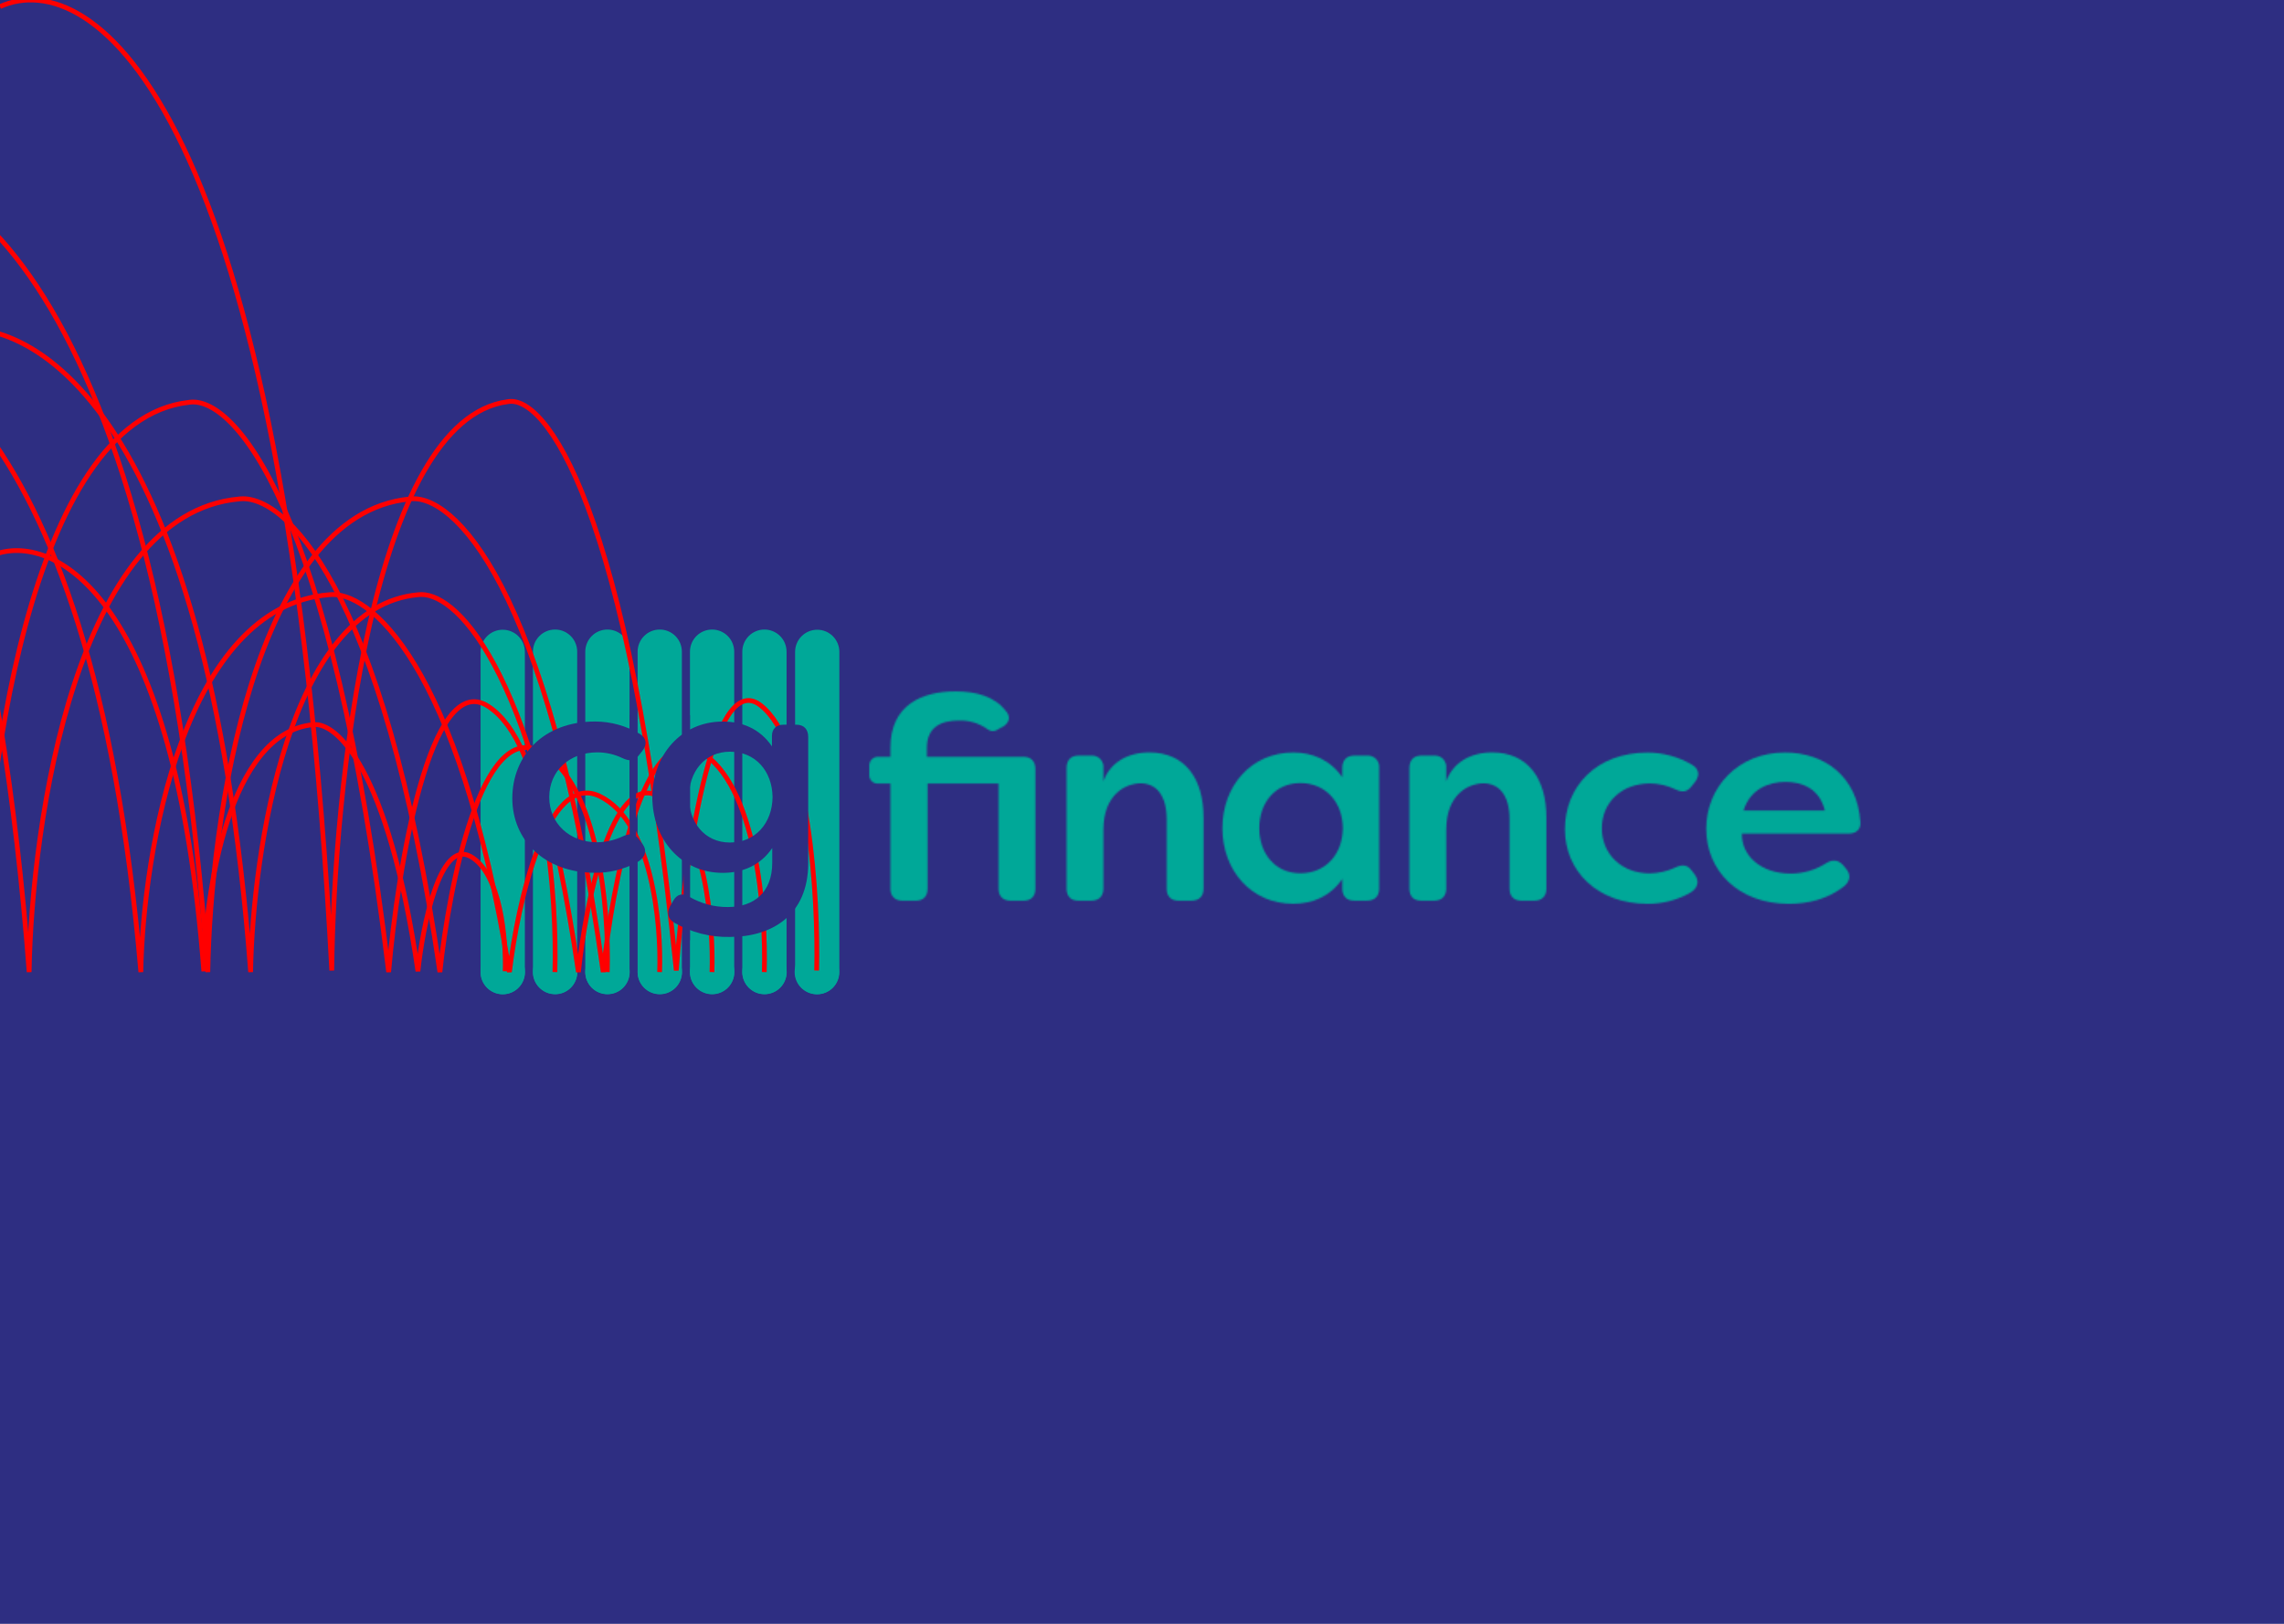 <svg width="1440" height="1024" viewBox="0 0 1440 1024" fill="none" xmlns="http://www.w3.org/2000/svg">
<rect x="0" y="0" width="1440" height="1024" fill="#333333" stroke="none"/>
<g id="logo animation" clip-path="url(#clip0_1_2)">
<rect width="1440" height="1024" fill="white"/>
<rect id="bg" x="-60" y="-78" width="1559" height="1162" fill="#2E2E82"/>
<g id="bars">
<path id="bar-1" d="M316.952 626.994C313.252 626.994 309.703 625.523 307.087 622.905C304.47 620.287 303 616.736 303 613.034V411.082C303 407.38 304.47 403.829 307.087 401.211C309.703 398.593 313.252 397.123 316.952 397.123C320.653 397.123 324.201 398.593 326.818 401.211C329.435 403.829 330.904 407.38 330.904 411.082V613.034C330.904 616.736 329.435 620.287 326.818 622.905C324.201 625.523 320.653 626.994 316.952 626.994Z" fill="#00A898"/>
<path id="bar-2" d="M349.952 626.871C346.252 626.871 342.703 625.4 340.087 622.782C337.47 620.164 336 616.614 336 612.911V410.96C336 407.257 337.47 403.707 340.087 401.089C342.703 398.471 346.252 397 349.952 397C353.653 397 357.201 398.471 359.818 401.089C362.435 403.707 363.904 407.257 363.904 410.96V612.911C363.904 614.745 363.544 616.56 362.842 618.254C362.141 619.947 361.114 621.486 359.818 622.782C358.522 624.079 356.984 625.107 355.292 625.809C353.599 626.51 351.784 626.871 349.952 626.871Z" fill="#00A898"/>
<path id="bar-3" d="M382.952 626.871C379.252 626.871 375.703 625.4 373.087 622.782C370.47 620.165 369 616.614 369 612.911V410.96C369 407.257 370.47 403.707 373.087 401.089C375.703 398.471 379.252 397 382.952 397C386.653 397 390.201 398.471 392.818 401.089C395.434 403.707 396.904 407.257 396.904 410.96V612.911C396.904 616.614 395.434 620.165 392.818 622.782C390.201 625.4 386.653 626.871 382.952 626.871Z" fill="#00A898"/>
<path id="bar-4" d="M415.952 626.871C414.119 626.874 412.304 626.514 410.61 625.814C408.916 625.113 407.377 624.085 406.081 622.788C404.785 621.491 403.757 619.951 403.057 618.256C402.357 616.562 401.998 614.745 402 612.911V410.96C402 407.257 403.47 403.707 406.087 401.089C408.703 398.471 412.252 397 415.952 397C419.653 397 423.201 398.471 425.818 401.089C428.435 403.707 429.904 407.257 429.904 410.96V612.911C429.904 616.614 428.435 620.164 425.818 622.782C423.201 625.4 419.653 626.871 415.952 626.871Z" fill="#00A898"/>
<path id="bar-5" d="M448.952 626.871C445.252 626.871 441.703 625.4 439.087 622.782C436.47 620.164 435 616.614 435 612.911V410.96C435 407.257 436.47 403.707 439.087 401.089C441.703 398.471 445.252 397 448.952 397C452.653 397 456.201 398.471 458.818 401.089C461.435 403.707 462.904 407.257 462.904 410.96V612.911C462.904 616.614 461.435 620.164 458.818 622.782C456.201 625.4 452.653 626.871 448.952 626.871Z" fill="#00A898"/>
<path id="bar-6" d="M481.952 626.871C480.119 626.874 478.304 626.514 476.61 625.814C474.916 625.113 473.377 624.085 472.081 622.788C470.785 621.491 469.757 619.951 469.057 618.257C468.357 616.562 467.998 614.745 468 612.911V410.96C468 407.257 469.47 403.707 472.087 401.089C474.703 398.471 478.252 397 481.952 397C485.653 397 489.201 398.471 491.818 401.089C494.435 403.707 495.904 407.257 495.904 410.96V612.911C495.904 616.614 494.435 620.165 491.818 622.783C489.201 625.4 485.653 626.871 481.952 626.871Z" fill="#00A898"/>
<path id="bar-7" d="M515.242 626.994C511.541 626.994 507.992 625.523 505.376 622.905C502.759 620.287 501.289 616.736 501.289 613.034V411.082C501.289 407.38 502.759 403.829 505.376 401.211C507.992 398.593 511.541 397.123 515.242 397.123C518.942 397.123 522.491 398.593 525.107 401.211C527.724 403.829 529.194 407.38 529.194 411.082V613.034C529.194 616.736 527.724 620.287 525.107 622.905C522.491 625.523 518.942 626.994 515.242 626.994Z" fill="#00A898"/>
</g>
<g id="balls">
<path id="ball-1" d="M317 627C324.732 627 331 620.732 331 613C331 605.268 324.732 599 317 599C309.268 599 303 605.268 303 613C303 620.732 309.268 627 317 627Z" fill="#00A898"/>
<path id="ball-2" d="M350 627C357.732 627 364 620.732 364 613C364 605.268 357.732 599 350 599C342.268 599 336 605.268 336 613C336 620.732 342.268 627 350 627Z" fill="#00A898"/>
<path id="ball-3" d="M383 627C390.732 627 397 620.732 397 613C397 605.268 390.732 599 383 599C375.268 599 369 605.268 369 613C369 620.732 375.268 627 383 627Z" fill="#00A898"/>
<path id="ball-4" d="M416 627C423.732 627 430 620.732 430 613C430 605.268 423.732 599 416 599C408.268 599 402 605.268 402 613C402 620.732 408.268 627 416 627Z" fill="#00A898"/>
<path id="ball-5" d="M449 627C456.732 627 463 620.732 463 613C463 605.268 456.732 599 449 599C441.268 599 435 605.268 435 613C435 620.732 441.268 627 449 627Z" fill="#00A898"/>
<path id="ball-6" d="M482 627C489.732 627 496 620.732 496 613C496 605.268 489.732 599 482 599C474.268 599 468 605.268 468 613C468 620.732 474.268 627 482 627Z" fill="#00A898"/>
<path id="ball-7" d="M515 627C522.732 627 529 620.732 529 613C529 605.268 522.732 599 515 599C507.268 599 501 605.268 501 613C501 620.732 507.268 627 515 627Z" fill="#00A898"/>
</g>
<g id="bounce">
<path id="bounce-1" d="M-1.5 349C34.333 337.667 110.5 374.5 128.5 612.5C129.333 562.667 144.3 461.8 197.5 457C211.667 455.167 244.7 483.7 263.5 612.5C266.5 584 277.3 529.6 296.5 540C315.7 550.4 319.167 592.667 318.5 612.5" stroke="#FF0000" stroke-width="3"/>
<path id="bounce-2" d="M-260 4.164C-191.709 -22.022 -46.55 63.084 -12.246 613C-10.658 497.857 17.866 264.797 119.254 253.706C146.253 249.47 209.208 315.398 245.037 613C250.755 547.149 271.337 421.454 307.929 445.484C344.52 469.514 351.127 567.174 349.856 613" stroke="#FF0000" stroke-width="3"/>
<path id="bounce-3" d="M-231 107.458C-162.261 85.714 -16.151 156.381 18.379 613C19.977 517.391 48.688 323.872 150.741 314.663C177.917 311.146 241.285 365.889 277.349 613C283.104 558.321 303.821 453.951 340.653 473.904C377.484 493.857 384.134 574.948 382.855 613" stroke="#FF0000" stroke-width="3"/>
<path id="bounce-4" d="M-135 209.758C-73.314 192.414 57.805 248.782 88.791 613C90.226 536.739 115.99 382.379 207.572 375.034C231.96 372.228 288.826 415.894 321.189 613C326.354 569.386 344.946 486.136 377.998 502.051C411.05 517.967 417.018 582.648 415.87 613" stroke="#FF0000" stroke-width="3"/>
<path id="bounce-5" d="M-41 209.758C13.857 192.414 130.46 248.782 158.016 613C159.291 536.739 182.204 382.379 263.647 375.034C285.335 372.228 335.905 415.894 364.686 613C369.278 569.386 385.812 486.136 415.205 502.051C444.598 517.967 449.905 582.648 448.885 613" stroke="#FF0000" stroke-width="3"/>
<path id="bounce-6" d="M-109 107.458C-42.836 85.714 97.801 156.381 131.037 613C132.576 517.391 160.211 323.872 258.442 314.663C284.599 311.146 345.593 365.889 380.307 613C385.846 558.321 405.787 453.951 441.239 473.904C476.691 493.857 483.092 574.948 481.861 613" stroke="#FF0000" stroke-width="3"/>
<path id="bounce-7" d="M0 4.158C57.656 -21.986 180.208 62.981 209.169 612C210.51 497.044 234.592 264.365 320.19 253.292C342.984 249.063 396.135 314.884 426.384 612C431.211 546.256 448.588 420.766 479.481 444.757C510.373 468.748 515.951 566.248 514.879 612" stroke="#FF0000" stroke-width="3"/>
</g>
<g id="letters">
<path id="c" d="M323 503.394C323 476.74 342.44 455 375.181 455C385.069 455.021 394.769 457.695 403.272 462.743C407.588 465.256 408.127 469.406 405.132 473.352L402.974 476.07C400.091 480.016 396.854 480.202 392.352 478.043C387.414 475.665 382.001 474.437 376.521 474.451C359.071 474.451 346.291 486.14 346.291 502.705C346.291 519.271 359.071 531.165 376.521 531.165C381.991 531.072 387.382 529.842 392.352 527.554C396.854 525.395 400.277 525.581 402.974 529.415L405.132 532.3C408.016 536.265 407.123 540.936 401.188 544.008C393.166 548.304 384.187 550.5 375.088 550.392C343.073 550.392 323 529.508 323 503.394Z" fill="#2E2E82"/>
<path id="g" d="M425.168 581.904C421.019 579.559 420.312 575.78 422.47 571.462L424.331 568.223C426.861 563.719 430.284 562.993 434.6 565.524C441.945 569.804 450.302 572.041 458.802 572.002C475.359 572.002 486.874 562.807 486.874 544.082V534.776C479.321 545.943 467.787 550.448 455.733 550.448C429.279 550.448 411.29 529.024 411.29 502.724C411.29 476.424 429.279 455.019 455.733 455.019C467.787 455.019 479.135 459.523 486.688 470.672V464.195C486.688 459.523 489.385 456.992 494.259 456.992H501.998C506.854 456.992 509.551 459.877 509.551 464.735V544.324C509.551 577.269 486.52 590.857 460.067 590.857C447.836 591.109 435.768 588.014 425.168 581.904ZM487.079 502.668C486.893 486.288 476.27 474.041 460.253 474.041C443.882 474.041 434.339 487.182 434.339 502.668C434.339 518.154 443.882 531.314 460.253 531.314C476.27 531.314 486.893 519.066 487.079 502.668Z" fill="#2E2E82"/>
<g id="fi">
<mask id="path-25-inside-1_1_2" fill="white">
<path d="M561.406 560.428V494.166H553.965C553.164 494.251 552.355 494.156 551.597 493.887C550.838 493.619 550.149 493.184 549.58 492.615C549.011 492.046 548.577 491.356 548.308 490.597C548.04 489.838 547.945 489.029 548.03 488.228V483.37C547.95 482.562 548.047 481.746 548.314 480.979C548.581 480.213 549.012 479.513 549.577 478.93C550.142 478.347 550.827 477.895 551.585 477.604C552.343 477.313 553.155 477.191 553.965 477.247H561.406V471.476C561.406 444.469 581.385 436 602.444 436C615.578 436 627.093 439.257 634.069 448.247C637.324 451.858 636.413 455.451 632.823 457.982L630.125 459.415C626.87 461.76 624.358 461.407 621.475 459.062C616.485 455.866 610.655 454.232 604.732 454.371C593.738 454.371 584.38 458.094 584.38 471.663V477.247H645.212C650.067 477.247 652.784 480.132 652.784 484.99V560.428C652.784 565.286 650.067 568.004 645.212 568.004H637.306C632.432 568.004 629.567 565.286 629.567 560.428V494.166H584.808V560.428C584.808 565.286 582.111 568.004 577.237 568.004H569.145C564.289 567.985 561.406 565.286 561.406 560.428Z"/>
</mask>
<path d="M561.406 560.428V494.166H553.965C553.164 494.251 552.355 494.156 551.597 493.887C550.838 493.619 550.149 493.184 549.58 492.615C549.011 492.046 548.577 491.356 548.308 490.597C548.04 489.838 547.945 489.029 548.03 488.228V483.37C547.95 482.562 548.047 481.746 548.314 480.979C548.581 480.213 549.012 479.513 549.577 478.93C550.142 478.347 550.827 477.895 551.585 477.604C552.343 477.313 553.155 477.191 553.965 477.247H561.406V471.476C561.406 444.469 581.385 436 602.444 436C615.578 436 627.093 439.257 634.069 448.247C637.324 451.858 636.413 455.451 632.823 457.982L630.125 459.415C626.87 461.76 624.358 461.407 621.475 459.062C616.485 455.866 610.655 454.232 604.732 454.371C593.738 454.371 584.38 458.094 584.38 471.663V477.247H645.212C650.067 477.247 652.784 480.132 652.784 484.99V560.428C652.784 565.286 650.067 568.004 645.212 568.004H637.306C632.432 568.004 629.567 565.286 629.567 560.428V494.166H584.808V560.428C584.808 565.286 582.111 568.004 577.237 568.004H569.145C564.289 567.985 561.406 565.286 561.406 560.428Z" fill="#00A898" stroke="#00A898" stroke-width="2" mask="url(#path-25-inside-1_1_2)"/>
</g>
<g id="n">
<mask id="path-26-inside-2_1_2" fill="white">
<path d="M672.447 560.428V484.227C672.447 479.369 675.144 476.483 680 476.483H687.924C688.965 476.386 690.014 476.519 690.998 476.874C691.981 477.228 692.874 477.796 693.613 478.535C694.352 479.274 694.919 480.168 695.273 481.152C695.628 482.135 695.761 483.185 695.663 484.227V492.695C699.793 481.174 710.546 474.51 724.628 474.51C746.952 474.51 758.82 490.704 758.82 515.738V560.41C758.82 565.268 755.956 567.985 751.082 567.985H743.138C738.283 567.985 735.567 565.268 735.567 560.41V516.855C735.567 501.183 728.739 493.998 719.196 493.998C709.653 493.998 695.663 500.978 695.663 523.314V560.41C695.663 565.268 692.78 567.985 687.924 567.985H680C675.144 567.985 672.447 565.286 672.447 560.428Z"/>
</mask>
<path d="M672.447 560.428V484.227C672.447 479.369 675.144 476.483 680 476.483H687.924C688.965 476.386 690.014 476.519 690.998 476.874C691.981 477.228 692.874 477.796 693.613 478.535C694.352 479.274 694.919 480.168 695.273 481.152C695.628 482.135 695.761 483.185 695.663 484.227V492.695C699.793 481.174 710.546 474.51 724.628 474.51C746.952 474.51 758.82 490.704 758.82 515.738V560.41C758.82 565.268 755.956 567.985 751.082 567.985H743.138C738.283 567.985 735.567 565.268 735.567 560.41V516.855C735.567 501.183 728.739 493.998 719.196 493.998C709.653 493.998 695.663 500.978 695.663 523.314V560.41C695.663 565.268 692.78 567.985 687.924 567.985H680C675.144 567.985 672.447 565.286 672.447 560.428Z" fill="#00A898" stroke="#00A898" stroke-width="2" mask="url(#path-26-inside-2_1_2)"/>
</g>
<g id="a">
<mask id="path-27-inside-3_1_2" fill="white">
<path d="M770.708 522.253C770.708 495.618 788.883 474.548 815.355 474.548C827.41 474.548 838.572 479.052 846.31 490.201V484.226C846.31 479.368 849.008 476.483 853.863 476.483H861.788C862.829 476.386 863.878 476.519 864.861 476.874C865.845 477.228 866.738 477.795 867.477 478.535C868.216 479.274 868.783 480.168 869.137 481.152C869.491 482.135 869.625 483.185 869.527 484.226V560.391C869.527 565.249 866.644 567.967 861.788 567.967H853.863C849.008 567.967 846.31 565.249 846.31 560.391V554.267C838.572 565.435 827.41 569.939 815.355 569.939C788.883 569.977 770.708 548.907 770.708 522.253ZM846.645 522.253C846.478 505.873 835.856 493.812 819.838 493.812C803.449 493.812 793.924 506.841 793.924 522.253C793.924 537.664 803.449 550.712 819.838 550.712C835.856 550.712 846.478 538.651 846.645 522.253Z"/>
</mask>
<path d="M770.708 522.253C770.708 495.618 788.883 474.548 815.355 474.548C827.41 474.548 838.572 479.052 846.31 490.201V484.226C846.31 479.368 849.008 476.483 853.863 476.483H861.788C862.829 476.386 863.878 476.519 864.861 476.874C865.845 477.228 866.738 477.795 867.477 478.535C868.216 479.274 868.783 480.168 869.137 481.152C869.491 482.135 869.625 483.185 869.527 484.226V560.391C869.527 565.249 866.644 567.967 861.788 567.967H853.863C849.008 567.967 846.31 565.249 846.31 560.391V554.267C838.572 565.435 827.41 569.939 815.355 569.939C788.883 569.977 770.708 548.907 770.708 522.253ZM846.645 522.253C846.478 505.873 835.856 493.812 819.838 493.812C803.449 493.812 793.924 506.841 793.924 522.253C793.924 537.664 803.449 550.712 819.838 550.712C835.856 550.712 846.478 538.651 846.645 522.253Z" fill="#00A898" stroke="#00A898" stroke-width="2" mask="url(#path-27-inside-3_1_2)"/>
</g>
<g id="n_2">
<mask id="path-28-inside-4_1_2" fill="white">
<path d="M888.577 560.428V484.227C888.577 479.369 891.274 476.483 896.129 476.483H904.054C905.095 476.386 906.144 476.519 907.128 476.874C908.111 477.228 909.004 477.796 909.743 478.535C910.482 479.274 911.049 480.168 911.403 481.152C911.758 482.135 911.891 483.185 911.793 484.227V492.695C915.942 481.174 926.676 474.51 940.777 474.51C963.1 474.51 974.969 490.704 974.969 515.738V560.41C974.969 565.268 972.085 567.985 967.23 567.985H959.305C954.45 567.985 951.752 565.268 951.752 560.41V516.855C951.752 501.183 944.906 493.998 935.363 493.998C925.82 493.998 911.793 500.978 911.793 523.314V560.41C911.793 565.268 908.91 567.985 904.054 567.985H896.129C891.274 567.985 888.577 565.286 888.577 560.428Z"/>
</mask>
<path d="M888.577 560.428V484.227C888.577 479.369 891.274 476.483 896.129 476.483H904.054C905.095 476.386 906.144 476.519 907.128 476.874C908.111 477.228 909.004 477.796 909.743 478.535C910.482 479.274 911.049 480.168 911.403 481.152C911.758 482.135 911.891 483.185 911.793 484.227V492.695C915.942 481.174 926.676 474.51 940.777 474.51C963.1 474.51 974.969 490.704 974.969 515.738V560.41C974.969 565.268 972.085 567.985 967.23 567.985H959.305C954.45 567.985 951.752 565.268 951.752 560.41V516.855C951.752 501.183 944.906 493.998 935.363 493.998C925.82 493.998 911.793 500.978 911.793 523.314V560.41C911.793 565.268 908.91 567.985 904.054 567.985H896.129C891.274 567.985 888.577 565.286 888.577 560.428Z" fill="#00A898" stroke="#00A898" stroke-width="2" mask="url(#path-28-inside-4_1_2)"/>
</g>
<g id="c_2">
<mask id="path-29-inside-5_1_2" fill="white">
<path d="M986.651 522.979C986.651 496.325 1006.09 474.585 1038.85 474.585C1048.74 474.62 1058.43 477.307 1066.92 482.365C1071.24 484.878 1071.78 489.028 1068.78 492.974L1066.61 495.692C1063.74 499.638 1060.5 499.824 1056 497.665C1051.06 495.288 1045.64 494.06 1040.15 494.073C1022.7 494.073 1009.92 505.762 1009.92 522.327C1009.92 538.893 1022.7 550.787 1040.15 550.787C1045.63 550.692 1051.03 549.463 1056 547.176C1060.5 545.017 1063.91 545.203 1066.61 549.037L1068.69 551.792C1071.56 555.756 1070.66 560.428 1064.73 563.499C1056.8 567.779 1047.93 570.006 1038.93 569.977C1006.82 569.977 986.651 549.093 986.651 522.979Z"/>
</mask>
<path d="M986.651 522.979C986.651 496.325 1006.09 474.585 1038.85 474.585C1048.74 474.62 1058.43 477.307 1066.92 482.365C1071.24 484.878 1071.78 489.028 1068.78 492.974L1066.61 495.692C1063.74 499.638 1060.5 499.824 1056 497.665C1051.06 495.288 1045.64 494.06 1040.15 494.073C1022.7 494.073 1009.92 505.762 1009.92 522.327C1009.92 538.893 1022.7 550.787 1040.15 550.787C1045.63 550.692 1051.03 549.463 1056 547.176C1060.5 545.017 1063.91 545.203 1066.61 549.037L1068.69 551.792C1071.56 555.756 1070.66 560.428 1064.73 563.499C1056.8 567.779 1047.93 570.006 1038.93 569.977C1006.82 569.977 986.651 549.093 986.651 522.979Z" fill="#00A898" stroke="#00A898" stroke-width="2" mask="url(#path-29-inside-5_1_2)"/>
</g>
<g id="e">
<mask id="path-30-inside-6_1_2" fill="white">
<path d="M1075.74 522.625C1075.74 496.567 1095.72 474.548 1125.41 474.548C1149.87 474.548 1171.12 489.308 1172.92 518.474C1173.28 523.165 1170.23 525.678 1165.37 525.678H1098.23C1097.88 539.544 1110.12 550.898 1129 550.898C1136.99 550.9 1144.81 548.586 1151.51 544.235C1155.45 541.89 1159.06 542.243 1162.11 545.668L1163.73 547.641C1166.99 551.252 1166.8 555.756 1162.3 559.163C1151.86 567.278 1139.44 569.977 1127.92 569.977C1095.53 569.977 1075.74 548.721 1075.74 522.625ZM1150.54 511.104C1146.95 496.697 1135.44 493.086 1125.71 493.086C1115.63 493.086 1103.57 497.237 1099.25 511.104H1150.54Z"/>
</mask>
<path d="M1075.74 522.625C1075.74 496.567 1095.72 474.548 1125.41 474.548C1149.87 474.548 1171.12 489.308 1172.92 518.474C1173.28 523.165 1170.23 525.678 1165.37 525.678H1098.23C1097.88 539.544 1110.12 550.898 1129 550.898C1136.99 550.9 1144.81 548.586 1151.51 544.235C1155.45 541.89 1159.06 542.243 1162.11 545.668L1163.73 547.641C1166.99 551.252 1166.8 555.756 1162.3 559.163C1151.86 567.278 1139.44 569.977 1127.92 569.977C1095.53 569.977 1075.74 548.721 1075.74 522.625ZM1150.54 511.104C1146.95 496.697 1135.44 493.086 1125.71 493.086C1115.63 493.086 1103.57 497.237 1099.25 511.104H1150.54Z" fill="#00A898" stroke="#00A898" stroke-width="2" mask="url(#path-30-inside-6_1_2)"/>
</g>
<rect id="c-morph" x="397" y="451" width="4" height="104" fill="#2E2E82"/>
<rect id="g-morph" x="431" y="451" width="4" height="142" fill="#2E2E82"/>
</g>
</g>
<defs>
<clipPath id="clip0_1_2">
<rect width="1440" height="1024" fill="white"/>
</clipPath>
</defs>
</svg>
